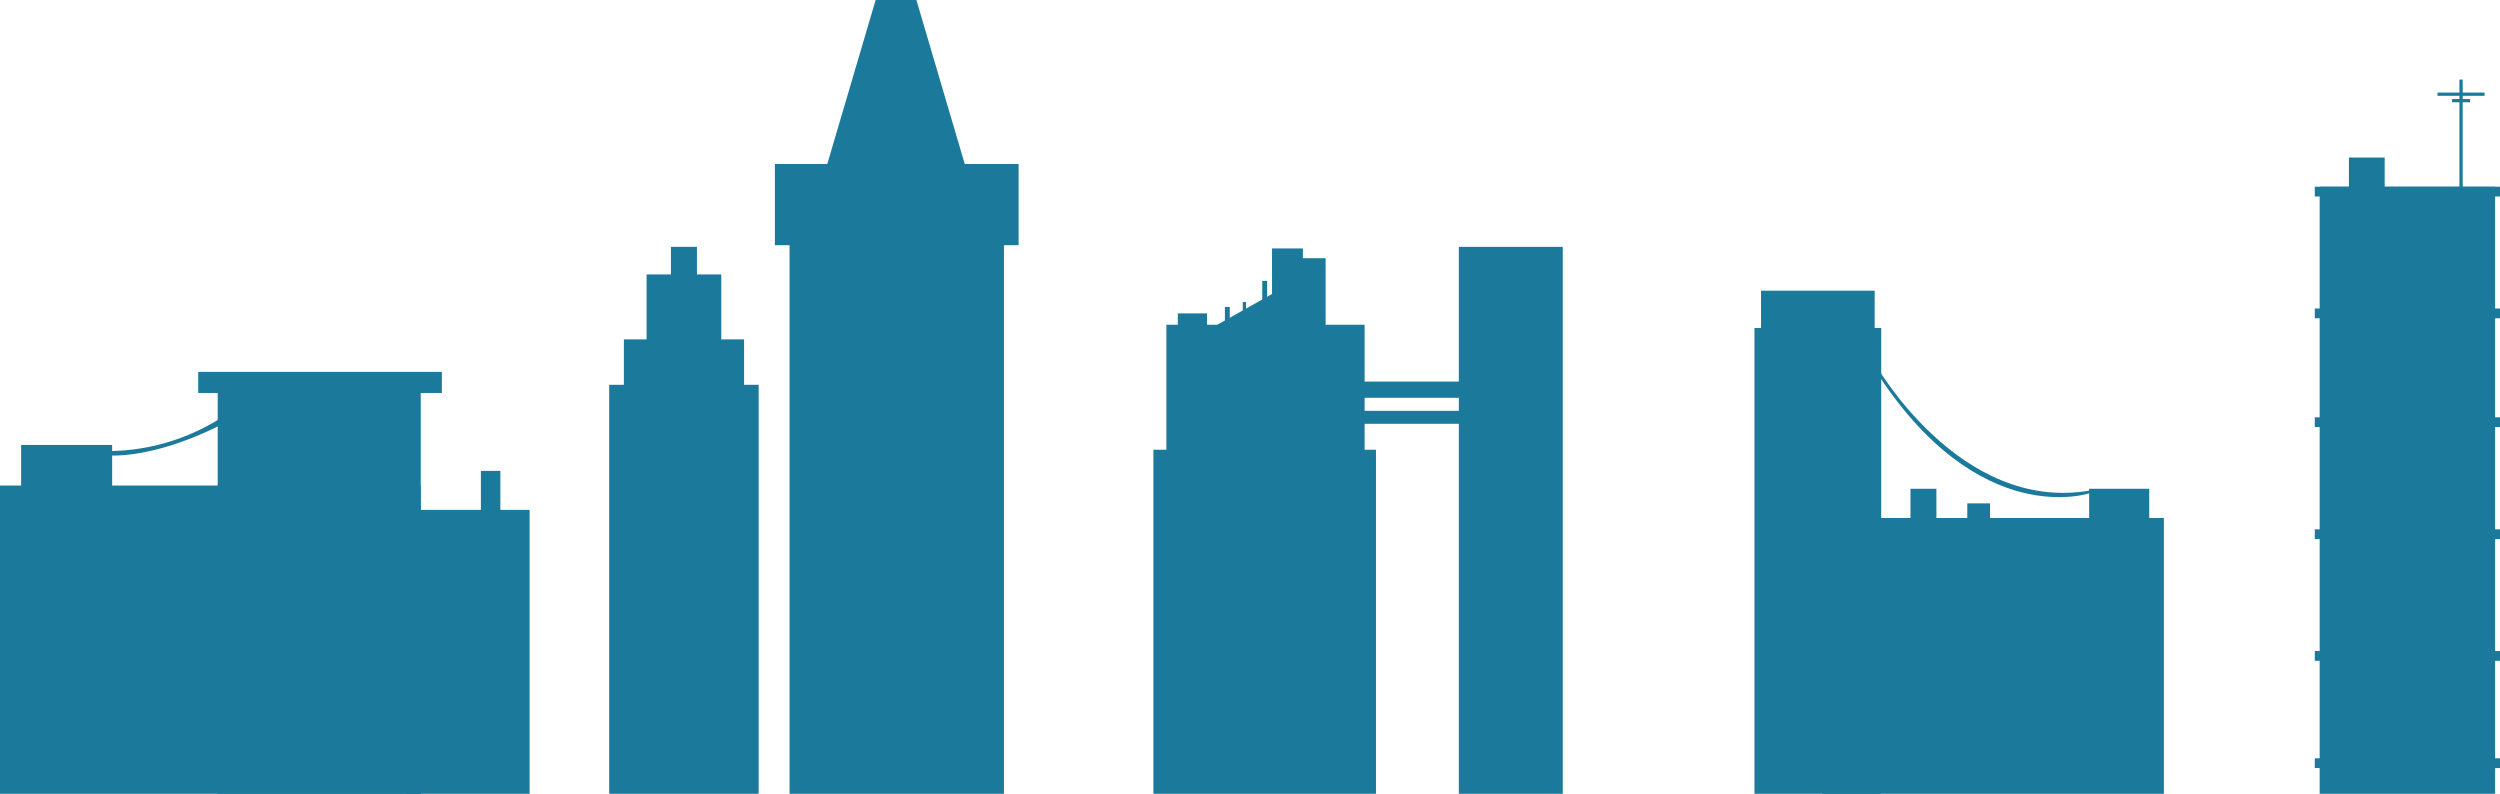 <svg xmlns="http://www.w3.org/2000/svg" viewBox="0 0 769.067 244.197"><defs><style>.a{fill:#1b7a9c;}</style></defs><title>City skyline</title><path class="a" d="M69.48,127.588a65.391,65.391,0,0,1-37.453,11.169c-22.226-.338.826,1.308.826,1.308S47.257,141.803,70.72,129.28c23.466-12.522-1.24-1.692-1.24-1.692"/><rect class="a" x="6.498" y="136.876" width="28.001" height="18.479"/><rect class="a" y="149.366" width="129.434" height="94.831"/><rect class="a" x="124.947" y="156.857" width="37.973" height="87.34"/><rect class="a" x="147.931" y="144.858" width="5.992" height="14.499"/><rect class="a" x="66.971" y="117.382" width="62.463" height="126.816"/><rect class="a" x="60.979" y="114.398" width="74.953" height="6.498"/><rect class="a" x="206.395" y="75.937" width="8.001" height="24.955"/><rect class="a" x="198.901" y="84.425" width="22.987" height="35.152"/><rect class="a" x="191.918" y="104.407" width="36.977" height="42.922"/><rect class="a" x="187.407" y="118.378" width="45.974" height="125.819"/><rect class="a" x="238.377" y="50.451" width="74.972" height="24.977"/><rect class="a" x="242.885" y="60.951" width="65.956" height="183.246"/><polygon class="a" points="299.205 58.659 252.072 58.659 269.371 0 281.909 0 299.205 58.659"/><rect class="a" x="362.328" y="96.406" width="8.997" height="8.488"/><rect class="a" x="358.813" y="99.899" width="60.982" height="74.056"/><rect class="a" x="354.814" y="138.36" width="68.474" height="105.838"/><rect class="a" x="376.808" y="94.416" width="1.503" height="7.979"/><rect class="a" x="382.309" y="92.911" width="0.996" height="9.485"/><rect class="a" x="388.301" y="86.413" width="1.503" height="9.417"/><rect class="a" x="391.306" y="76.425" width="9.503" height="8.068"/><rect class="a" x="391.306" y="79.43" width="16.489" height="26.301"/><polygon class="a" points="374.472 114.868 394.107 114.868 394.107 88.862 374.472 99.901 374.472 114.868"/><rect class="a" x="413.297" y="117.382" width="51.468" height="4.995"/><rect class="a" x="413.297" y="126.379" width="51.468" height="3.991"/><rect class="a" x="448.774" y="75.937" width="31.981" height="168.26"/><rect class="a" x="541.737" y="89.421" width="34.968" height="17.071"/><rect class="a" x="539.725" y="100.893" width="38.989" height="143.304"/><rect class="a" x="560.56" y="159.357" width="105.109" height="84.841"/><rect class="a" x="587.711" y="150.359" width="7.979" height="14.986"/><rect class="a" x="605.196" y="154.849" width="7.004" height="8.001"/><rect class="a" x="642.682" y="150.359" width="18.479" height="17.954"/><path class="a" d="M576.705,111.738s26.093,46.339,66.473,39.118c1.541.734,0,.766,0,.766s-34.48,12.235-66.473-38.025Z"/><rect class="a" x="712.087" y="57.437" width="56.98" height="3.005"/><rect class="a" x="712.087" y="94.904" width="56.98" height="3.005"/><rect class="a" x="712.087" y="128.369" width="56.98" height="3.005"/><rect class="a" x="712.087" y="162.838" width="56.98" height="3.005"/><rect class="a" x="712.087" y="200.273" width="56.98" height="3.005"/><rect class="a" x="712.087" y="233.272" width="56.98" height="3.005"/><rect class="a" x="713.59" y="57.437" width="53.975" height="186.76"/><rect class="a" x="722.587" y="48.461" width="11.006" height="13.971"/><rect class="a" x="756.582" y="24.481" width="1.007" height="37.055"/><rect class="a" x="749.835" y="28.48" width="14.499" height="0.996"/><rect class="a" x="754.322" y="30.47" width="5.523" height="0.996"/></svg>
